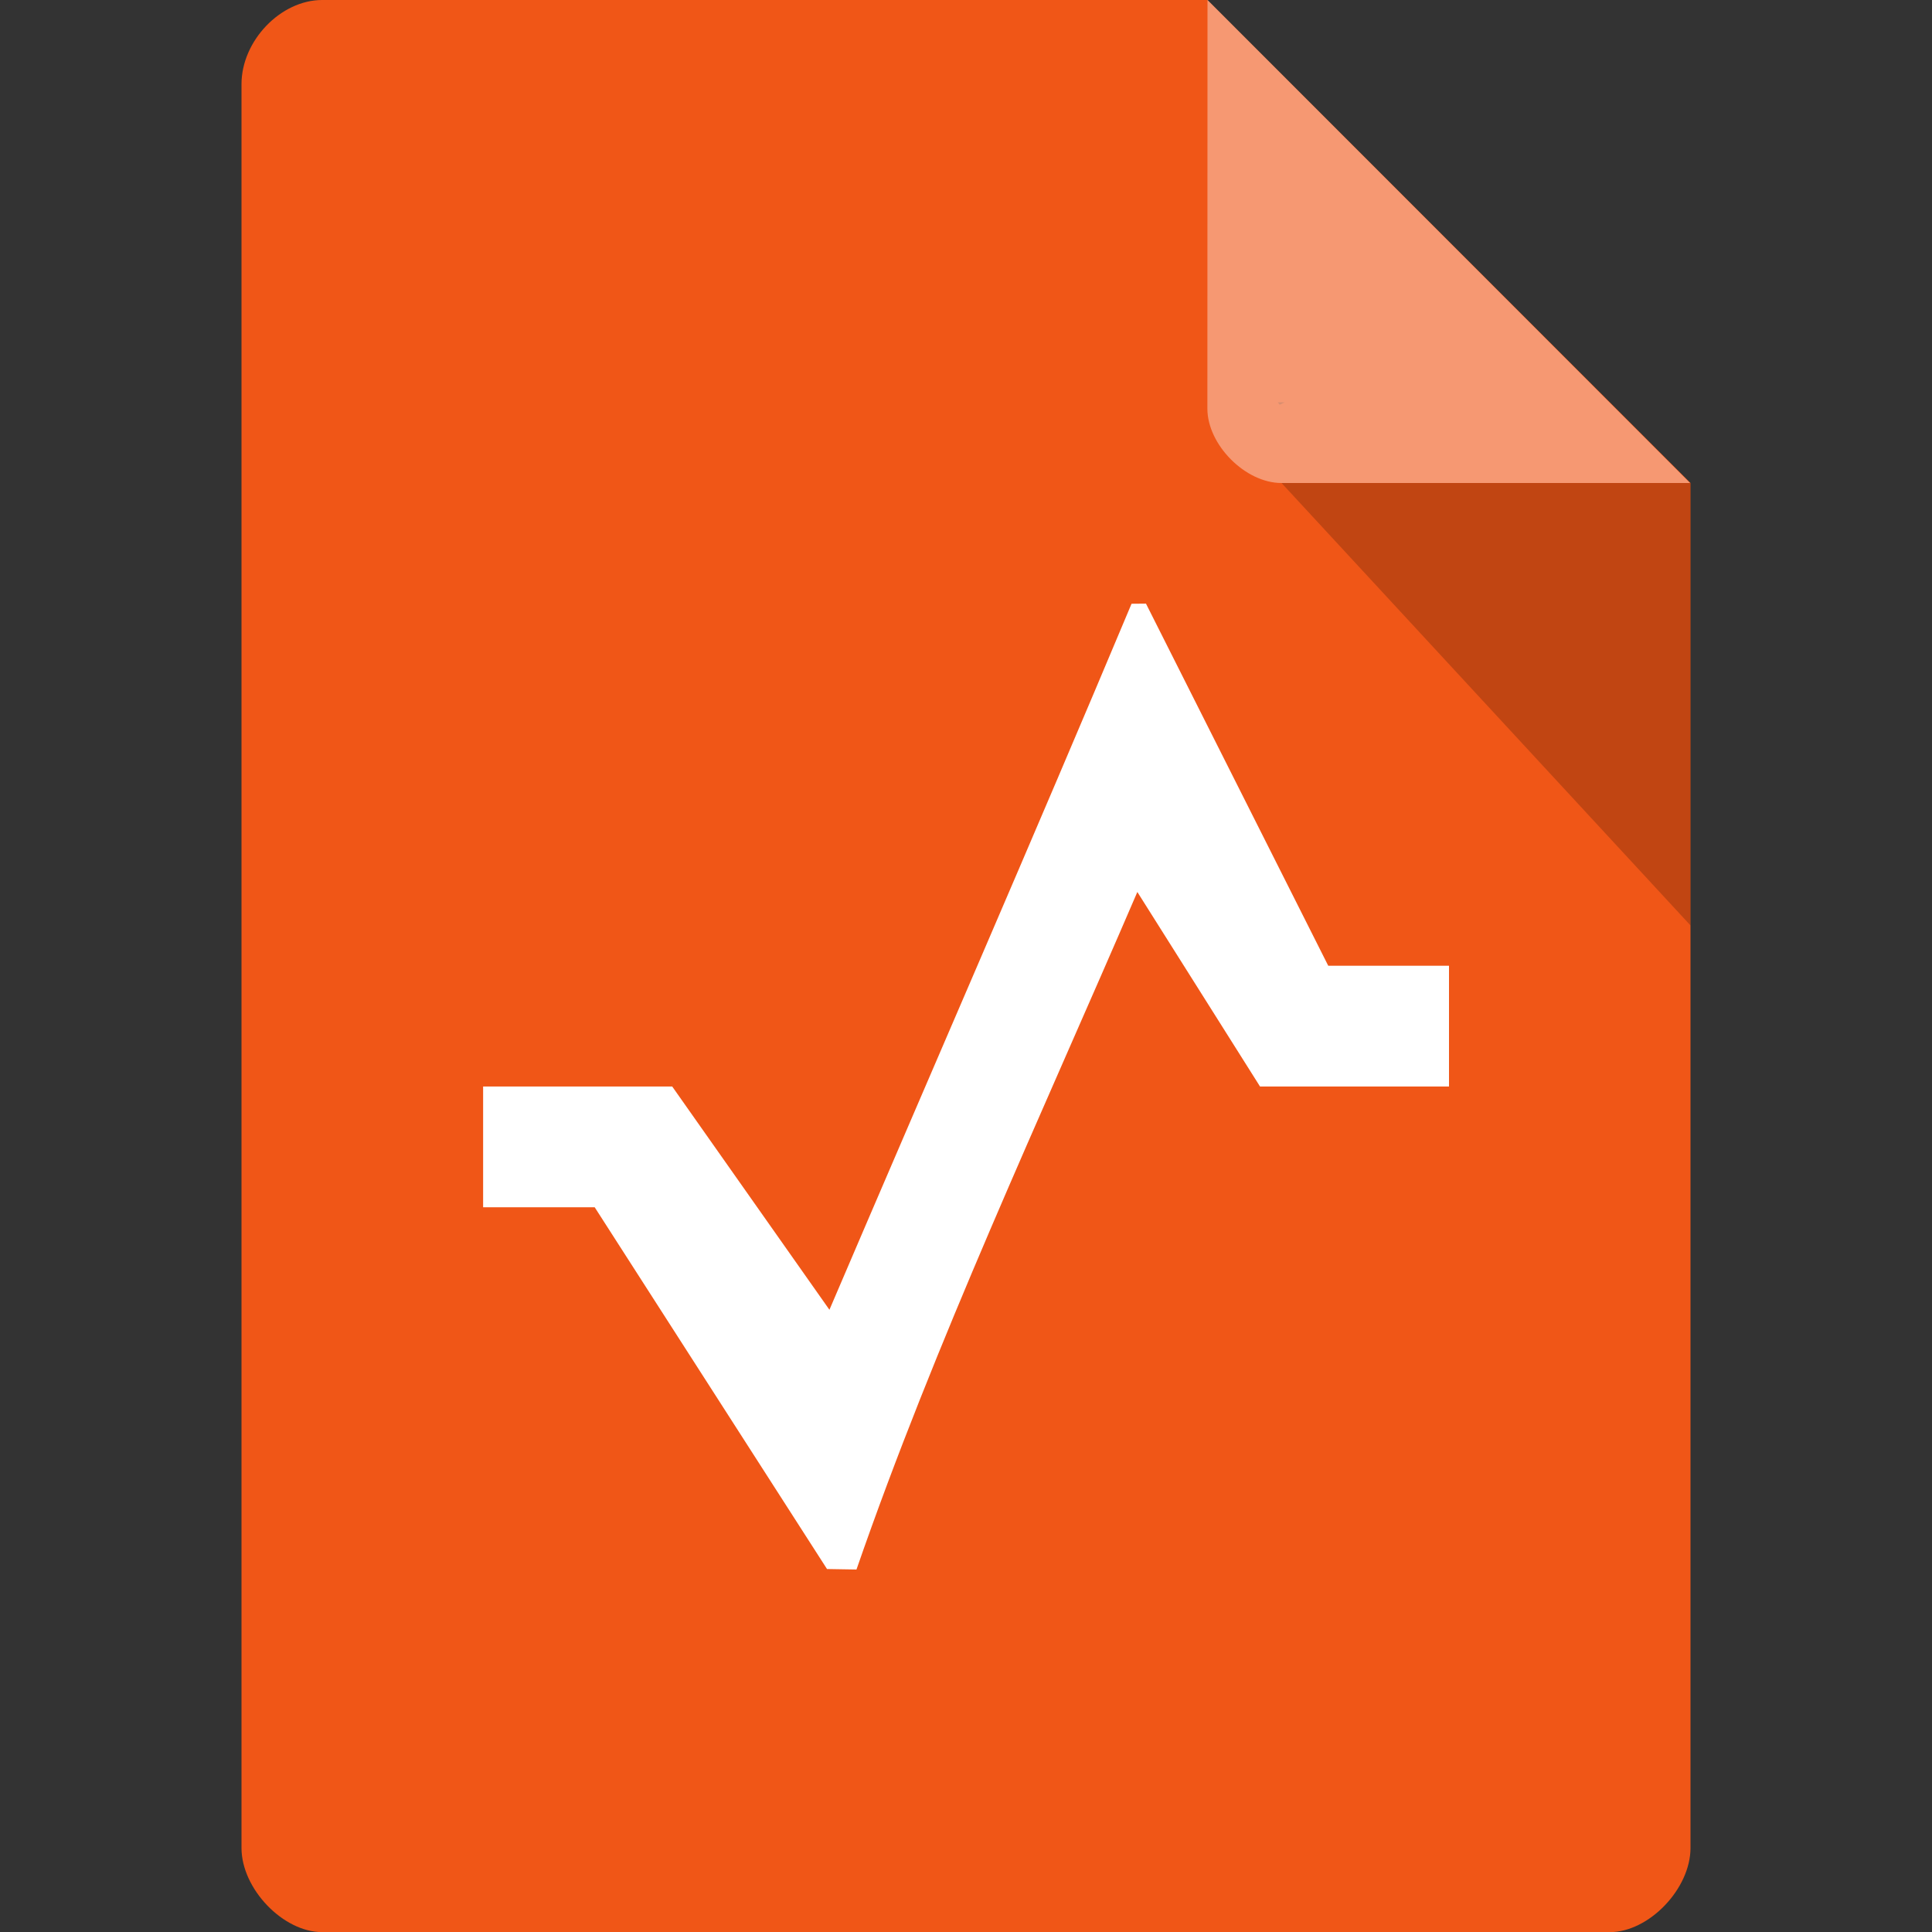 <svg xmlns="http://www.w3.org/2000/svg" viewBox="0 0 16 16">
 <rect x="0" y="0" width="16" height="16" fill="#333333" stroke="none"/>
 <defs>
  
 </defs>
 <path d="m 2.668 0 c -0.344 0 -0.668 0.338 -0.668 0.697 l 0 14.607 c 0 0.338 0.344 0.697 0.668 0.697 l 10.664 0 c 0.324 0 0.668 -0.359 0.668 -0.697 l 0 -11.304 -4 -4 z" style="fill:#f05617;fill-opacity:1"/>
 <path d="m 10.583 3.332 0.015 0.02 0.04 -0.02 z m 0.03 0.668 3.387 3.664 0 -3.664 z" style="fill:#000;fill-opacity:0.196"/>
 <path d="m 10 0 3.996 4 -3.384 0 c -0.299 0 -0.613 -0.317 -0.613 -0.616 z" style="fill:#fff;fill-opacity:0.392"/>
 <path d="m 9.371 5 c -0.819 1.952 -1.669 3.899 -2.502 5.847 -1.302 -1.849 0 0 -1.302 -1.849 l -1.566 0 0 1 0.924 0 1.924 2.996 0.244 0.004 c 0.654 -1.889 1.524 -3.746 2.326 -5.611 l 1.016 1.611 1.565 0 0 -1 -1 0 -1.51 -3 l 0.001 0.001 z" style="fill:#fff;fill-opacity:1;stroke:none;fill-rule:nonzero"/>
</svg>
